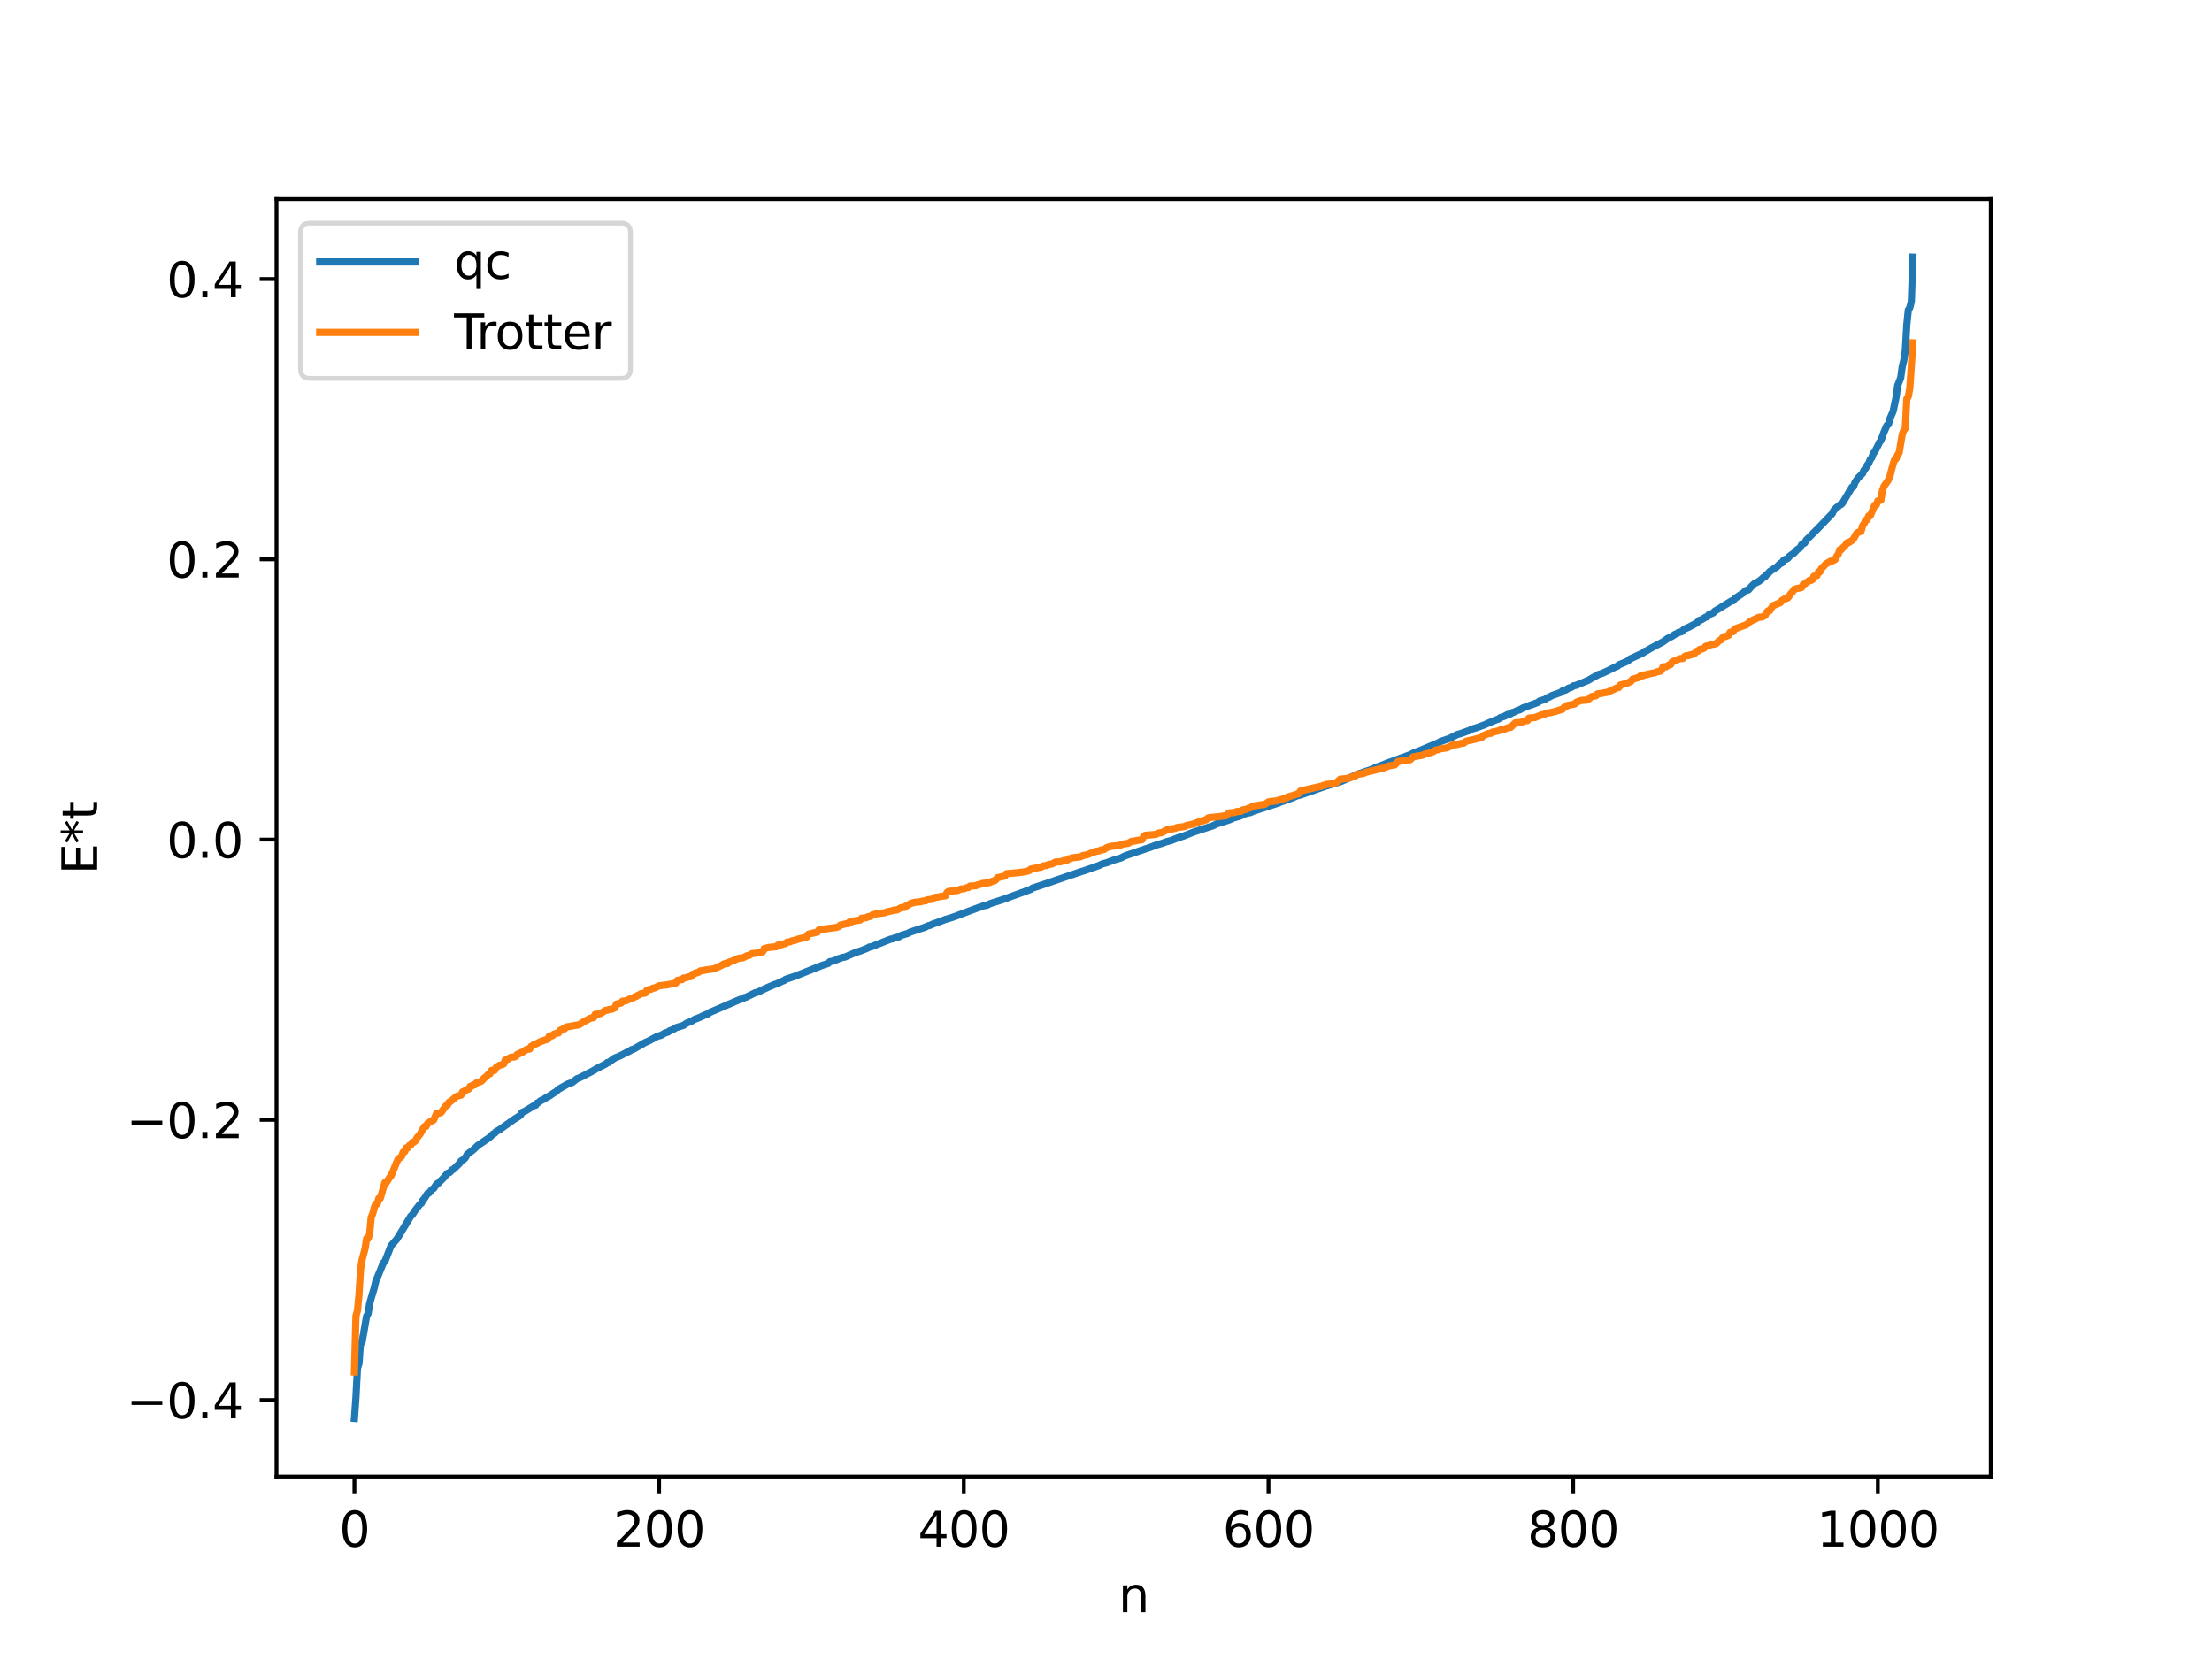 <?xml version="1.0" encoding="utf-8" standalone="no"?>
<!DOCTYPE svg PUBLIC "-//W3C//DTD SVG 1.1//EN"
  "http://www.w3.org/Graphics/SVG/1.1/DTD/svg11.dtd">
<svg xmlns:xlink="http://www.w3.org/1999/xlink" width="460.8pt" height="345.6pt" viewBox="0 0 460.8 345.6" xmlns="http://www.w3.org/2000/svg" version="1.1">
 <defs>
  <style type="text/css">*{stroke-linejoin: round; stroke-linecap: butt}</style>
 </defs>
 <g id="figure_1">
  <g id="patch_1">
   <path d="M 0 345.6 
L 460.8 345.6 
L 460.8 0 
L 0 0 
z
" style="fill: #ffffff"/>
  </g>
  <g id="axes_1">
   <g id="patch_2">
    <path d="M 57.6 307.584 
L 414.72 307.584 
L 414.72 41.472 
L 57.6 41.472 
z
" style="fill: #ffffff"/>
   </g>
   <g id="matplotlib.axis_1">
    <g id="xtick_1">
     <g id="line2d_1">
      <defs>
       <path id="mda0c740a97" d="M 0 0 
L 0 3.5 
" style="stroke: #000000; stroke-width: 0.8"/>
      </defs>
      <g>
       <use xlink:href="#mda0c740a97" x="73.833" y="307.584" style="stroke: #000000; stroke-width: 0.8"/>
      </g>
     </g>
     <g id="text_1">
      <!-- 0 -->
      <g transform="translate(70.651 322.182) scale(0.1 -0.1)">
       <defs>
        <path id="DejaVuSans-30" d="M 2034 4250 
Q 1547 4250 1301 3770 
Q 1056 3291 1056 2328 
Q 1056 1369 1301 889 
Q 1547 409 2034 409 
Q 2525 409 2770 889 
Q 3016 1369 3016 2328 
Q 3016 3291 2770 3770 
Q 2525 4250 2034 4250 
z
M 2034 4750 
Q 2819 4750 3233 4129 
Q 3647 3509 3647 2328 
Q 3647 1150 3233 529 
Q 2819 -91 2034 -91 
Q 1250 -91 836 529 
Q 422 1150 422 2328 
Q 422 3509 836 4129 
Q 1250 4750 2034 4750 
z
" transform="scale(0.016)"/>
       </defs>
       <use xlink:href="#DejaVuSans-30"/>
      </g>
     </g>
    </g>
    <g id="xtick_2">
     <g id="line2d_2">
      <g>
       <use xlink:href="#mda0c740a97" x="137.304" y="307.584" style="stroke: #000000; stroke-width: 0.8"/>
      </g>
     </g>
     <g id="text_2">
      <!-- 200 -->
      <g transform="translate(127.76 322.182) scale(0.1 -0.1)">
       <defs>
        <path id="DejaVuSans-32" d="M 1228 531 
L 3431 531 
L 3431 0 
L 469 0 
L 469 531 
Q 828 903 1448 1529 
Q 2069 2156 2228 2338 
Q 2531 2678 2651 2914 
Q 2772 3150 2772 3378 
Q 2772 3750 2511 3984 
Q 2250 4219 1831 4219 
Q 1534 4219 1204 4116 
Q 875 4013 500 3803 
L 500 4441 
Q 881 4594 1212 4672 
Q 1544 4750 1819 4750 
Q 2544 4750 2975 4387 
Q 3406 4025 3406 3419 
Q 3406 3131 3298 2873 
Q 3191 2616 2906 2266 
Q 2828 2175 2409 1742 
Q 1991 1309 1228 531 
z
" transform="scale(0.016)"/>
       </defs>
       <use xlink:href="#DejaVuSans-32"/>
       <use xlink:href="#DejaVuSans-30" x="63.623"/>
       <use xlink:href="#DejaVuSans-30" x="127.246"/>
      </g>
     </g>
    </g>
    <g id="xtick_3">
     <g id="line2d_3">
      <g>
       <use xlink:href="#mda0c740a97" x="200.775" y="307.584" style="stroke: #000000; stroke-width: 0.8"/>
      </g>
     </g>
     <g id="text_3">
      <!-- 400 -->
      <g transform="translate(191.231 322.182) scale(0.1 -0.1)">
       <defs>
        <path id="DejaVuSans-34" d="M 2419 4116 
L 825 1625 
L 2419 1625 
L 2419 4116 
z
M 2253 4666 
L 3047 4666 
L 3047 1625 
L 3713 1625 
L 3713 1100 
L 3047 1100 
L 3047 0 
L 2419 0 
L 2419 1100 
L 313 1100 
L 313 1709 
L 2253 4666 
z
" transform="scale(0.016)"/>
       </defs>
       <use xlink:href="#DejaVuSans-34"/>
       <use xlink:href="#DejaVuSans-30" x="63.623"/>
       <use xlink:href="#DejaVuSans-30" x="127.246"/>
      </g>
     </g>
    </g>
    <g id="xtick_4">
     <g id="line2d_4">
      <g>
       <use xlink:href="#mda0c740a97" x="264.246" y="307.584" style="stroke: #000000; stroke-width: 0.8"/>
      </g>
     </g>
     <g id="text_4">
      <!-- 600 -->
      <g transform="translate(254.702 322.182) scale(0.1 -0.1)">
       <defs>
        <path id="DejaVuSans-36" d="M 2113 2584 
Q 1688 2584 1439 2293 
Q 1191 2003 1191 1497 
Q 1191 994 1439 701 
Q 1688 409 2113 409 
Q 2538 409 2786 701 
Q 3034 994 3034 1497 
Q 3034 2003 2786 2293 
Q 2538 2584 2113 2584 
z
M 3366 4563 
L 3366 3988 
Q 3128 4100 2886 4159 
Q 2644 4219 2406 4219 
Q 1781 4219 1451 3797 
Q 1122 3375 1075 2522 
Q 1259 2794 1537 2939 
Q 1816 3084 2150 3084 
Q 2853 3084 3261 2657 
Q 3669 2231 3669 1497 
Q 3669 778 3244 343 
Q 2819 -91 2113 -91 
Q 1303 -91 875 529 
Q 447 1150 447 2328 
Q 447 3434 972 4092 
Q 1497 4750 2381 4750 
Q 2619 4750 2861 4703 
Q 3103 4656 3366 4563 
z
" transform="scale(0.016)"/>
       </defs>
       <use xlink:href="#DejaVuSans-36"/>
       <use xlink:href="#DejaVuSans-30" x="63.623"/>
       <use xlink:href="#DejaVuSans-30" x="127.246"/>
      </g>
     </g>
    </g>
    <g id="xtick_5">
     <g id="line2d_5">
      <g>
       <use xlink:href="#mda0c740a97" x="327.717" y="307.584" style="stroke: #000000; stroke-width: 0.8"/>
      </g>
     </g>
     <g id="text_5">
      <!-- 800 -->
      <g transform="translate(318.173 322.182) scale(0.1 -0.1)">
       <defs>
        <path id="DejaVuSans-38" d="M 2034 2216 
Q 1584 2216 1326 1975 
Q 1069 1734 1069 1313 
Q 1069 891 1326 650 
Q 1584 409 2034 409 
Q 2484 409 2743 651 
Q 3003 894 3003 1313 
Q 3003 1734 2745 1975 
Q 2488 2216 2034 2216 
z
M 1403 2484 
Q 997 2584 770 2862 
Q 544 3141 544 3541 
Q 544 4100 942 4425 
Q 1341 4750 2034 4750 
Q 2731 4750 3128 4425 
Q 3525 4100 3525 3541 
Q 3525 3141 3298 2862 
Q 3072 2584 2669 2484 
Q 3125 2378 3379 2068 
Q 3634 1759 3634 1313 
Q 3634 634 3220 271 
Q 2806 -91 2034 -91 
Q 1263 -91 848 271 
Q 434 634 434 1313 
Q 434 1759 690 2068 
Q 947 2378 1403 2484 
z
M 1172 3481 
Q 1172 3119 1398 2916 
Q 1625 2713 2034 2713 
Q 2441 2713 2670 2916 
Q 2900 3119 2900 3481 
Q 2900 3844 2670 4047 
Q 2441 4250 2034 4250 
Q 1625 4250 1398 4047 
Q 1172 3844 1172 3481 
z
" transform="scale(0.016)"/>
       </defs>
       <use xlink:href="#DejaVuSans-38"/>
       <use xlink:href="#DejaVuSans-30" x="63.623"/>
       <use xlink:href="#DejaVuSans-30" x="127.246"/>
      </g>
     </g>
    </g>
    <g id="xtick_6">
     <g id="line2d_6">
      <g>
       <use xlink:href="#mda0c740a97" x="391.188" y="307.584" style="stroke: #000000; stroke-width: 0.8"/>
      </g>
     </g>
     <g id="text_6">
      <!-- 1000 -->
      <g transform="translate(378.463 322.182) scale(0.1 -0.1)">
       <defs>
        <path id="DejaVuSans-31" d="M 794 531 
L 1825 531 
L 1825 4091 
L 703 3866 
L 703 4441 
L 1819 4666 
L 2450 4666 
L 2450 531 
L 3481 531 
L 3481 0 
L 794 0 
L 794 531 
z
" transform="scale(0.016)"/>
       </defs>
       <use xlink:href="#DejaVuSans-31"/>
       <use xlink:href="#DejaVuSans-30" x="63.623"/>
       <use xlink:href="#DejaVuSans-30" x="127.246"/>
       <use xlink:href="#DejaVuSans-30" x="190.869"/>
      </g>
     </g>
    </g>
    <g id="text_7">
     <!-- n -->
     <g transform="translate(232.991 335.861) scale(0.1 -0.1)">
      <defs>
       <path id="DejaVuSans-6e" d="M 3513 2113 
L 3513 0 
L 2938 0 
L 2938 2094 
Q 2938 2591 2744 2837 
Q 2550 3084 2163 3084 
Q 1697 3084 1428 2787 
Q 1159 2491 1159 1978 
L 1159 0 
L 581 0 
L 581 3500 
L 1159 3500 
L 1159 2956 
Q 1366 3272 1645 3428 
Q 1925 3584 2291 3584 
Q 2894 3584 3203 3211 
Q 3513 2838 3513 2113 
z
" transform="scale(0.016)"/>
      </defs>
      <use xlink:href="#DejaVuSans-6e"/>
     </g>
    </g>
   </g>
   <g id="matplotlib.axis_2">
    <g id="ytick_1">
     <g id="line2d_7">
      <defs>
       <path id="m1deb5b0c27" d="M 0 0 
L -3.5 0 
" style="stroke: #000000; stroke-width: 0.8"/>
      </defs>
      <g>
       <use xlink:href="#m1deb5b0c27" x="57.6" y="291.665" style="stroke: #000000; stroke-width: 0.8"/>
      </g>
     </g>
     <g id="text_8">
      <!-- −0.4 -->
      <g transform="translate(26.317 295.464) scale(0.1 -0.1)">
       <defs>
        <path id="DejaVuSans-2212" d="M 678 2272 
L 4684 2272 
L 4684 1741 
L 678 1741 
L 678 2272 
z
" transform="scale(0.016)"/>
        <path id="DejaVuSans-2e" d="M 684 794 
L 1344 794 
L 1344 0 
L 684 0 
L 684 794 
z
" transform="scale(0.016)"/>
       </defs>
       <use xlink:href="#DejaVuSans-2212"/>
       <use xlink:href="#DejaVuSans-30" x="83.789"/>
       <use xlink:href="#DejaVuSans-2e" x="147.412"/>
       <use xlink:href="#DejaVuSans-34" x="179.199"/>
      </g>
     </g>
    </g>
    <g id="ytick_2">
     <g id="line2d_8">
      <g>
       <use xlink:href="#m1deb5b0c27" x="57.6" y="233.282" style="stroke: #000000; stroke-width: 0.8"/>
      </g>
     </g>
     <g id="text_9">
      <!-- −0.2 -->
      <g transform="translate(26.317 237.081) scale(0.1 -0.1)">
       <use xlink:href="#DejaVuSans-2212"/>
       <use xlink:href="#DejaVuSans-30" x="83.789"/>
       <use xlink:href="#DejaVuSans-2e" x="147.412"/>
       <use xlink:href="#DejaVuSans-32" x="179.199"/>
      </g>
     </g>
    </g>
    <g id="ytick_3">
     <g id="line2d_9">
      <g>
       <use xlink:href="#m1deb5b0c27" x="57.6" y="174.899" style="stroke: #000000; stroke-width: 0.8"/>
      </g>
     </g>
     <g id="text_10">
      <!-- 0.0 -->
      <g transform="translate(34.697 178.699) scale(0.1 -0.1)">
       <use xlink:href="#DejaVuSans-30"/>
       <use xlink:href="#DejaVuSans-2e" x="63.623"/>
       <use xlink:href="#DejaVuSans-30" x="95.41"/>
      </g>
     </g>
    </g>
    <g id="ytick_4">
     <g id="line2d_10">
      <g>
       <use xlink:href="#m1deb5b0c27" x="57.6" y="116.517" style="stroke: #000000; stroke-width: 0.8"/>
      </g>
     </g>
     <g id="text_11">
      <!-- 0.2 -->
      <g transform="translate(34.697 120.316) scale(0.1 -0.1)">
       <use xlink:href="#DejaVuSans-30"/>
       <use xlink:href="#DejaVuSans-2e" x="63.623"/>
       <use xlink:href="#DejaVuSans-32" x="95.41"/>
      </g>
     </g>
    </g>
    <g id="ytick_5">
     <g id="line2d_11">
      <g>
       <use xlink:href="#m1deb5b0c27" x="57.6" y="58.134" style="stroke: #000000; stroke-width: 0.8"/>
      </g>
     </g>
     <g id="text_12">
      <!-- 0.4 -->
      <g transform="translate(34.697 61.933) scale(0.1 -0.1)">
       <use xlink:href="#DejaVuSans-30"/>
       <use xlink:href="#DejaVuSans-2e" x="63.623"/>
       <use xlink:href="#DejaVuSans-34" x="95.41"/>
      </g>
     </g>
    </g>
    <g id="text_13">
     <!-- E*t -->
     <g transform="translate(20.238 182.148) rotate(-90) scale(0.1 -0.1)">
      <defs>
       <path id="DejaVuSans-45" d="M 628 4666 
L 3578 4666 
L 3578 4134 
L 1259 4134 
L 1259 2753 
L 3481 2753 
L 3481 2222 
L 1259 2222 
L 1259 531 
L 3634 531 
L 3634 0 
L 628 0 
L 628 4666 
z
" transform="scale(0.016)"/>
       <path id="DejaVuSans-2a" d="M 3009 3897 
L 1888 3291 
L 3009 2681 
L 2828 2375 
L 1778 3009 
L 1778 1831 
L 1422 1831 
L 1422 3009 
L 372 2375 
L 191 2681 
L 1313 3291 
L 191 3897 
L 372 4206 
L 1422 3572 
L 1422 4750 
L 1778 4750 
L 1778 3572 
L 2828 4206 
L 3009 3897 
z
" transform="scale(0.016)"/>
       <path id="DejaVuSans-74" d="M 1172 4494 
L 1172 3500 
L 2356 3500 
L 2356 3053 
L 1172 3053 
L 1172 1153 
Q 1172 725 1289 603 
Q 1406 481 1766 481 
L 2356 481 
L 2356 0 
L 1766 0 
Q 1100 0 847 248 
Q 594 497 594 1153 
L 594 3053 
L 172 3053 
L 172 3500 
L 594 3500 
L 594 4494 
L 1172 4494 
z
" transform="scale(0.016)"/>
      </defs>
      <use xlink:href="#DejaVuSans-45"/>
      <use xlink:href="#DejaVuSans-2a" x="63.184"/>
      <use xlink:href="#DejaVuSans-74" x="113.184"/>
     </g>
    </g>
   </g>
   <g id="line2d_12">
    <path d="M 73.833 295.488 
L 74.15 291.092 
L 74.467 285.036 
L 74.785 284.079 
L 75.102 279.716 
L 75.42 279.649 
L 76.054 275.985 
L 76.372 274.168 
L 76.689 273.656 
L 77.006 271.522 
L 77.958 268.3 
L 78.276 266.933 
L 79.862 263.072 
L 80.18 262.784 
L 81.449 259.533 
L 82.719 258.067 
L 85.575 253.342 
L 85.892 253.071 
L 86.527 252.088 
L 87.479 250.871 
L 87.796 250.648 
L 88.114 249.981 
L 88.431 249.65 
L 89.066 248.629 
L 89.383 248.521 
L 90.018 247.761 
L 90.335 247.588 
L 90.97 246.656 
L 91.287 246.505 
L 92.557 245.215 
L 93.191 244.425 
L 93.509 244.339 
L 93.826 244.104 
L 94.143 243.717 
L 94.461 243.588 
L 95.73 242.349 
L 96.048 241.847 
L 96.682 241.471 
L 97 241.096 
L 97.317 240.483 
L 98.586 239.528 
L 99.539 238.621 
L 101.443 237.322 
L 101.76 237.126 
L 102.395 236.563 
L 102.712 236.227 
L 103.029 236.094 
L 103.347 235.722 
L 103.981 235.392 
L 107.155 233.13 
L 107.79 232.746 
L 108.424 232.323 
L 108.742 231.744 
L 109.377 231.477 
L 111.281 230.3 
L 111.598 230.232 
L 111.915 229.776 
L 112.233 229.651 
L 112.55 229.353 
L 113.185 229.043 
L 113.82 228.651 
L 114.454 228.307 
L 115.406 227.657 
L 115.724 227.504 
L 116.358 226.908 
L 118.262 225.827 
L 119.215 225.498 
L 120.167 224.733 
L 120.801 224.492 
L 123.658 223.01 
L 124.292 222.611 
L 126.196 221.649 
L 126.514 221.346 
L 126.831 221.317 
L 127.466 220.828 
L 128.1 220.382 
L 129.053 220.012 
L 130.322 219.358 
L 131.274 218.902 
L 131.591 218.649 
L 131.909 218.598 
L 134.448 217.15 
L 135.082 216.879 
L 136.986 215.855 
L 137.621 215.713 
L 138.573 215.176 
L 139.208 214.979 
L 139.525 214.72 
L 140.16 214.493 
L 140.795 214.101 
L 142.381 213.598 
L 143.016 213.156 
L 144.286 212.628 
L 144.603 212.394 
L 145.555 212.027 
L 147.142 211.304 
L 147.459 211.244 
L 147.777 210.948 
L 154.124 208.212 
L 154.758 208.047 
L 155.076 207.809 
L 155.393 207.757 
L 157.297 206.813 
L 157.932 206.647 
L 159.201 206.026 
L 159.836 205.733 
L 161.423 205.047 
L 161.74 204.986 
L 163.01 204.372 
L 163.327 204.278 
L 163.644 204.013 
L 165.866 203.279 
L 166.5 203.01 
L 171.261 201.109 
L 172.53 200.696 
L 172.848 200.343 
L 173.482 200.227 
L 174.434 199.872 
L 174.752 199.675 
L 175.069 199.644 
L 175.386 199.462 
L 176.021 199.373 
L 176.656 199.104 
L 177.925 198.545 
L 179.512 198.002 
L 180.781 197.485 
L 181.099 197.268 
L 181.416 197.261 
L 185.542 195.629 
L 185.859 195.6 
L 186.494 195.339 
L 187.129 195.196 
L 187.446 195.095 
L 187.763 194.833 
L 189.033 194.47 
L 189.667 194.151 
L 192.841 193.102 
L 193.158 192.912 
L 193.793 192.743 
L 194.428 192.446 
L 195.062 192.24 
L 196.967 191.527 
L 198.236 191.146 
L 198.871 190.929 
L 203.948 189.023 
L 204.266 188.978 
L 204.9 188.683 
L 205.535 188.612 
L 206.17 188.283 
L 206.805 188.058 
L 208.709 187.465 
L 214.739 185.269 
L 215.056 185.016 
L 216.325 184.604 
L 218.864 183.749 
L 219.816 183.415 
L 224.259 181.9 
L 225.211 181.571 
L 225.846 181.395 
L 227.115 180.94 
L 227.75 180.733 
L 228.385 180.498 
L 229.02 180.268 
L 229.654 179.962 
L 230.606 179.706 
L 232.193 179.105 
L 233.462 178.754 
L 234.415 178.265 
L 239.81 176.44 
L 240.762 176.066 
L 242.031 175.699 
L 242.983 175.344 
L 243.935 175.107 
L 244.57 174.849 
L 245.522 174.487 
L 246.474 174.197 
L 248.696 173.316 
L 249.33 173.108 
L 249.965 172.896 
L 251.234 172.489 
L 252.504 172.083 
L 253.139 171.818 
L 253.456 171.609 
L 254.408 171.362 
L 256.312 170.711 
L 256.947 170.402 
L 258.216 170.055 
L 259.168 169.616 
L 259.803 169.376 
L 260.438 169.293 
L 261.072 168.998 
L 266.467 167.231 
L 266.785 167.037 
L 267.737 166.799 
L 268.054 166.598 
L 269.006 166.304 
L 270.276 165.763 
L 270.91 165.615 
L 276.305 163.721 
L 279.162 162.871 
L 283.287 161.107 
L 286.143 160.135 
L 286.461 159.911 
L 287.413 159.592 
L 289.634 158.722 
L 290.269 158.514 
L 291.539 158.02 
L 293.76 157.221 
L 294.712 156.735 
L 295.347 156.537 
L 296.299 156.136 
L 299.472 154.806 
L 300.107 154.454 
L 302.011 153.811 
L 303.598 153.003 
L 304.233 152.83 
L 305.82 152.267 
L 306.137 152.2 
L 306.454 151.936 
L 307.406 151.658 
L 308.041 151.439 
L 309.31 150.967 
L 309.945 150.679 
L 311.849 149.886 
L 312.167 149.797 
L 312.484 149.515 
L 313.436 149.192 
L 314.071 148.842 
L 314.705 148.714 
L 315.023 148.436 
L 315.34 148.378 
L 316.292 147.922 
L 316.61 147.866 
L 317.244 147.48 
L 320.418 146.311 
L 320.735 146.029 
L 321.687 145.761 
L 322.005 145.614 
L 322.322 145.341 
L 322.639 145.265 
L 323.274 144.908 
L 325.178 144.23 
L 325.496 143.917 
L 326.13 143.767 
L 326.765 143.362 
L 327.4 143.156 
L 327.717 142.893 
L 328.352 142.766 
L 330.891 141.706 
L 331.525 141.328 
L 333.112 140.455 
L 333.429 140.403 
L 334.064 140.131 
L 335.016 139.693 
L 336.603 138.901 
L 336.92 138.81 
L 337.238 138.502 
L 339.142 137.694 
L 339.459 137.33 
L 342.315 136.003 
L 342.633 135.689 
L 342.95 135.605 
L 343.902 135.039 
L 346.441 133.704 
L 347.393 133.006 
L 348.345 132.54 
L 348.98 132.111 
L 349.297 132.031 
L 349.615 131.764 
L 350.249 131.62 
L 350.884 131.051 
L 351.836 130.634 
L 353.423 129.788 
L 354.058 129.202 
L 354.375 129.14 
L 355.327 128.548 
L 355.644 128.506 
L 355.962 128.072 
L 356.914 127.664 
L 357.231 127.302 
L 358.183 126.742 
L 360.722 125.169 
L 361.039 125.146 
L 361.357 124.715 
L 363.261 123.439 
L 363.578 123.088 
L 363.896 122.926 
L 364.213 122.899 
L 364.848 122.166 
L 365.482 121.552 
L 366.434 121.092 
L 367.069 120.566 
L 367.386 120.248 
L 367.704 120.129 
L 368.021 119.667 
L 368.339 119.493 
L 368.656 119.069 
L 370.243 118.008 
L 370.877 117.362 
L 371.195 117.293 
L 371.512 116.76 
L 371.829 116.535 
L 372.147 116.473 
L 372.464 116.295 
L 372.781 115.868 
L 373.734 115.196 
L 374.368 114.498 
L 375.003 114.093 
L 375.32 113.456 
L 375.955 113.11 
L 376.272 112.523 
L 378.811 109.991 
L 381.667 107.02 
L 381.985 106.369 
L 382.62 105.679 
L 382.937 105.53 
L 383.254 105.192 
L 383.572 105.072 
L 383.889 104.701 
L 385.793 101.488 
L 386.11 101.392 
L 386.428 100.493 
L 387.062 99.576 
L 388.015 98.615 
L 388.332 97.914 
L 388.649 97.561 
L 388.967 96.908 
L 389.284 96.55 
L 389.601 95.724 
L 389.919 95.368 
L 390.236 94.472 
L 390.553 94.106 
L 391.188 92.864 
L 391.505 92.172 
L 391.823 91.78 
L 392.458 90.039 
L 393.092 88.605 
L 393.41 88.381 
L 393.727 87.174 
L 394.362 85.711 
L 394.996 82.711 
L 395.314 80.32 
L 395.948 78.717 
L 396.266 76.4 
L 396.583 75.116 
L 396.9 73.129 
L 397.218 67.66 
L 397.535 64.585 
L 397.853 64.081 
L 398.17 62.776 
L 398.487 53.568 
L 398.487 53.568 
" clip-path="url(#pf0821d6052)" style="fill: none; stroke: #1f77b4; stroke-width: 1.5; stroke-linecap: square"/>
   </g>
   <g id="line2d_13">
    <path d="M 73.833 285.826 
L 74.15 274.15 
L 74.467 273.007 
L 74.785 269.69 
L 75.102 264.523 
L 75.42 262.473 
L 76.054 260.083 
L 76.372 258.013 
L 76.689 258.013 
L 77.006 256.986 
L 77.324 253.603 
L 77.641 252.847 
L 77.958 251.591 
L 78.276 250.797 
L 78.593 250.797 
L 78.91 249.654 
L 79.228 249.614 
L 80.18 246.337 
L 80.497 246.337 
L 81.132 245.309 
L 81.449 244.991 
L 82.719 241.926 
L 83.036 241.313 
L 83.353 241.17 
L 83.671 240.878 
L 83.988 239.994 
L 84.305 239.915 
L 84.623 239.12 
L 84.94 239.12 
L 85.258 238.618 
L 85.575 238.557 
L 85.892 237.977 
L 86.21 237.937 
L 86.527 237.679 
L 86.844 237.07 
L 87.479 236.285 
L 88.431 234.66 
L 88.748 234.66 
L 89.066 234.057 
L 89.7 233.633 
L 90.335 233.315 
L 90.97 231.904 
L 91.605 231.866 
L 91.922 231.71 
L 92.874 230.368 
L 93.191 230.25 
L 93.509 229.637 
L 93.826 229.494 
L 95.096 228.401 
L 96.048 228.134 
L 96.365 227.444 
L 96.682 227.444 
L 97 227.095 
L 97.634 226.88 
L 97.952 226.301 
L 98.269 226.261 
L 98.586 226.002 
L 98.904 225.996 
L 99.221 225.605 
L 100.173 225.29 
L 100.491 225.053 
L 100.808 224.609 
L 101.125 224.429 
L 101.76 223.772 
L 102.077 223.675 
L 102.395 222.996 
L 103.029 222.984 
L 103.347 222.38 
L 103.981 221.956 
L 104.616 221.779 
L 104.934 221.638 
L 105.251 220.835 
L 105.886 220.638 
L 106.203 220.349 
L 106.52 220.227 
L 107.155 220.19 
L 107.472 220.033 
L 107.79 219.601 
L 108.107 219.546 
L 108.424 219.317 
L 108.742 219.257 
L 109.694 218.612 
L 110.329 218.538 
L 110.646 217.96 
L 110.963 217.817 
L 111.281 217.525 
L 111.598 217.5 
L 112.55 216.999 
L 114.137 216.457 
L 114.454 215.804 
L 115.089 215.767 
L 115.406 215.419 
L 116.041 215.204 
L 116.358 215.178 
L 116.676 214.624 
L 116.993 214.584 
L 117.31 214.326 
L 117.628 214.32 
L 117.945 213.928 
L 118.58 213.849 
L 119.215 213.717 
L 120.484 213.503 
L 120.801 213.377 
L 121.436 212.932 
L 123.023 212.096 
L 123.658 211.999 
L 123.975 211.319 
L 124.927 211.207 
L 126.196 210.467 
L 126.514 210.451 
L 126.831 210.299 
L 127.466 210.232 
L 128.1 209.962 
L 128.418 209.159 
L 129.053 209.034 
L 129.37 208.962 
L 129.687 208.551 
L 130.322 208.513 
L 131.591 207.925 
L 131.909 207.869 
L 132.226 207.64 
L 132.543 207.58 
L 132.861 207.333 
L 133.178 207.25 
L 133.496 207.015 
L 134.448 206.862 
L 134.765 206.284 
L 135.717 206.035 
L 136.034 205.848 
L 136.352 205.824 
L 137.304 205.351 
L 138.891 205.165 
L 139.843 204.983 
L 140.477 204.885 
L 140.795 204.781 
L 141.112 204.226 
L 141.747 204.091 
L 142.064 204.091 
L 142.381 203.749 
L 142.699 203.742 
L 143.334 203.527 
L 143.968 203.429 
L 144.286 202.948 
L 144.603 202.908 
L 144.92 202.649 
L 145.238 202.643 
L 145.555 202.521 
L 145.872 202.252 
L 146.507 202.173 
L 147.142 202.041 
L 148.729 201.826 
L 149.998 201.256 
L 150.95 200.744 
L 151.585 200.726 
L 151.902 200.419 
L 152.854 200.092 
L 153.806 199.631 
L 154.758 199.53 
L 155.71 199.048 
L 156.028 199.027 
L 156.662 198.648 
L 157.615 198.556 
L 158.249 198.345 
L 158.884 198.285 
L 159.201 197.599 
L 160.153 197.366 
L 161.423 197.239 
L 161.74 197.211 
L 162.058 196.874 
L 162.692 196.837 
L 163.327 196.597 
L 163.644 196.576 
L 163.962 196.254 
L 164.596 196.193 
L 164.914 195.995 
L 165.548 195.904 
L 166.183 195.656 
L 168.087 195.185 
L 168.405 194.607 
L 170.309 194.147 
L 170.626 193.684 
L 171.578 193.557 
L 174.117 193.209 
L 174.752 193.038 
L 175.069 192.714 
L 176.339 192.414 
L 176.656 192.414 
L 176.973 192.072 
L 177.291 192.066 
L 177.925 191.851 
L 179.195 191.649 
L 179.512 191.271 
L 180.464 191.176 
L 180.781 190.973 
L 181.099 190.967 
L 181.416 190.845 
L 181.734 190.575 
L 182.051 190.551 
L 182.368 190.391 
L 184.272 190.15 
L 184.907 189.922 
L 185.859 189.733 
L 186.177 189.587 
L 186.811 189.571 
L 187.763 189.067 
L 188.398 189.049 
L 188.715 188.743 
L 189.033 188.648 
L 189.667 188.219 
L 190.62 187.954 
L 191.889 187.846 
L 192.206 187.697 
L 192.841 187.657 
L 193.158 187.447 
L 194.11 187.351 
L 194.745 186.946 
L 195.38 186.879 
L 196.015 186.738 
L 196.967 186.609 
L 197.284 185.923 
L 197.601 185.694 
L 199.188 185.535 
L 199.505 185.504 
L 200.14 185.198 
L 200.775 185.16 
L 201.41 184.92 
L 201.727 184.9 
L 202.044 184.586 
L 203.314 184.516 
L 203.631 184.319 
L 204.266 184.227 
L 204.583 184.049 
L 205.535 183.943 
L 206.17 183.855 
L 206.805 183.544 
L 207.122 183.509 
L 207.439 183.301 
L 207.757 182.851 
L 209.343 182.495 
L 209.661 182.007 
L 211.565 181.849 
L 213.469 181.611 
L 214.421 181.361 
L 214.739 181.038 
L 216.325 180.738 
L 216.96 180.621 
L 217.277 180.396 
L 217.912 180.31 
L 218.547 180.076 
L 219.181 179.972 
L 219.816 179.595 
L 221.086 179.5 
L 221.403 179.329 
L 222.355 179.168 
L 222.672 178.898 
L 222.99 178.875 
L 223.307 178.714 
L 224.894 178.514 
L 225.211 178.437 
L 225.529 178.245 
L 226.481 178.056 
L 227.433 177.668 
L 227.75 177.601 
L 228.067 177.391 
L 229.02 177.246 
L 229.337 177.066 
L 229.972 176.972 
L 230.606 176.542 
L 231.558 176.278 
L 232.828 176.17 
L 233.462 176.02 
L 234.097 175.8 
L 235.049 175.674 
L 235.684 175.27 
L 236.319 175.203 
L 236.953 175.061 
L 237.905 174.932 
L 238.223 174.246 
L 238.54 174.017 
L 240.762 173.827 
L 241.396 173.521 
L 242.031 173.453 
L 242.983 172.909 
L 243.935 172.84 
L 244.253 172.642 
L 244.887 172.551 
L 245.205 172.373 
L 246.157 172.266 
L 246.791 172.179 
L 247.109 171.985 
L 248.696 171.625 
L 249.965 171.117 
L 250.6 171.005 
L 250.917 170.838 
L 251.234 170.819 
L 251.552 170.462 
L 251.869 170.324 
L 253.139 170.204 
L 255.36 169.935 
L 255.995 169.361 
L 257.264 169.241 
L 257.581 169.061 
L 258.534 169.008 
L 258.851 168.719 
L 259.486 168.634 
L 260.12 168.357 
L 260.438 168.296 
L 261.072 167.898 
L 261.707 167.823 
L 262.977 167.62 
L 263.294 167.614 
L 263.611 167.491 
L 264.246 167.038 
L 265.833 166.838 
L 268.054 166.218 
L 268.372 165.992 
L 269.324 165.714 
L 270.593 165.295 
L 270.91 164.764 
L 275.353 163.761 
L 275.671 163.593 
L 275.988 163.582 
L 276.305 163.396 
L 277.575 163.292 
L 278.527 162.942 
L 279.162 162.328 
L 279.796 162.258 
L 280.748 162.151 
L 281.7 161.845 
L 282.018 161.845 
L 282.335 161.676 
L 282.653 161.265 
L 283.922 161.163 
L 284.557 160.874 
L 288.365 159.948 
L 289.317 159.553 
L 290.586 159.329 
L 291.221 158.648 
L 292.173 158.503 
L 293.76 158.277 
L 294.395 157.658 
L 296.299 157.332 
L 296.934 157.043 
L 297.568 156.957 
L 298.203 156.681 
L 298.52 156.619 
L 299.155 156.221 
L 299.472 156.216 
L 300.107 155.977 
L 301.377 155.803 
L 302.011 155.522 
L 302.646 155.184 
L 303.598 155.084 
L 304.233 154.892 
L 304.867 154.831 
L 305.502 154.372 
L 307.089 154.038 
L 308.041 153.772 
L 308.676 153.619 
L 308.993 153.258 
L 309.945 152.841 
L 310.58 152.759 
L 310.897 152.505 
L 312.167 152.263 
L 312.801 151.931 
L 313.436 151.894 
L 314.071 151.628 
L 314.705 151.516 
L 315.34 150.893 
L 315.658 150.588 
L 316.927 150.489 
L 317.562 150.168 
L 318.196 150.123 
L 318.514 149.589 
L 319.783 149.476 
L 320.418 149.197 
L 320.735 149.125 
L 321.053 148.913 
L 321.687 148.857 
L 322.005 148.576 
L 322.957 148.463 
L 323.909 148.229 
L 325.496 147.747 
L 325.813 147.357 
L 326.13 147.32 
L 326.448 146.971 
L 327.082 146.851 
L 328.034 146.661 
L 328.352 146.31 
L 329.304 145.93 
L 330.573 145.844 
L 330.891 145.702 
L 331.525 145.119 
L 332.16 145.004 
L 332.477 144.943 
L 332.795 144.545 
L 333.429 144.489 
L 334.381 144.283 
L 334.699 144.274 
L 336.92 143.27 
L 337.238 143.216 
L 337.555 142.695 
L 338.824 142.374 
L 339.777 141.942 
L 340.094 141.488 
L 341.363 141.14 
L 341.681 140.828 
L 342.315 140.769 
L 342.633 140.587 
L 342.95 140.58 
L 343.267 140.408 
L 343.585 140.391 
L 344.22 140.229 
L 344.537 140.217 
L 345.172 139.952 
L 345.806 139.84 
L 346.124 139.589 
L 346.441 138.912 
L 347.076 138.904 
L 347.71 138.492 
L 348.028 138.446 
L 348.345 137.879 
L 348.98 137.613 
L 349.932 137.22 
L 350.567 137.181 
L 350.884 136.786 
L 351.201 136.616 
L 351.836 136.553 
L 352.153 136.394 
L 352.471 136.369 
L 353.105 136.071 
L 353.423 135.68 
L 353.74 135.644 
L 354.058 135.295 
L 354.692 135.175 
L 355.01 135.01 
L 355.327 134.633 
L 355.962 134.477 
L 356.596 134.253 
L 357.231 134.167 
L 357.548 134.039 
L 358.183 133.432 
L 358.5 133.328 
L 358.818 132.868 
L 359.135 132.606 
L 359.453 132.598 
L 360.087 132.345 
L 360.405 131.717 
L 361.039 131.593 
L 361.357 131.019 
L 363.896 130.105 
L 364.53 129.488 
L 366.434 128.578 
L 367.069 128.54 
L 367.704 128.225 
L 368.021 127.55 
L 368.339 127.235 
L 368.656 127.229 
L 369.291 126.203 
L 369.925 125.936 
L 370.877 125.543 
L 371.195 125.11 
L 371.829 124.717 
L 372.147 124.693 
L 372.464 124.523 
L 373.099 123.618 
L 373.416 123.31 
L 373.734 122.801 
L 374.368 122.577 
L 375.003 122.49 
L 375.32 122.363 
L 375.638 121.756 
L 375.955 121.651 
L 376.907 120.93 
L 377.224 120.921 
L 377.542 120.773 
L 377.859 120.041 
L 378.494 119.917 
L 378.811 119.144 
L 379.129 119.133 
L 379.446 118.429 
L 380.398 117.457 
L 381.35 116.901 
L 381.667 116.876 
L 382.302 116.549 
L 382.62 115.873 
L 382.937 115.472 
L 383.254 114.526 
L 383.572 114.513 
L 383.889 114.096 
L 384.206 113.867 
L 384.841 113.041 
L 385.158 113.002 
L 385.793 112.59 
L 386.11 112.291 
L 386.745 111.149 
L 387.062 110.9 
L 387.697 110.686 
L 388.015 109.491 
L 388.332 109.096 
L 388.649 108.364 
L 388.967 108.253 
L 389.284 107.468 
L 389.601 107.457 
L 390.553 105.225 
L 390.871 105.199 
L 391.188 104.336 
L 391.823 104.197 
L 392.14 102.19 
L 392.458 101.325 
L 393.41 99.957 
L 393.727 99.137 
L 394.362 96.688 
L 394.679 95.791 
L 394.996 95.588 
L 395.314 94.783 
L 395.631 94.303 
L 396.266 90.513 
L 396.583 89.649 
L 396.9 89.237 
L 397.218 83.107 
L 397.535 82.626 
L 397.853 80.856 
L 398.487 71.43 
L 398.487 71.43 
" clip-path="url(#pf0821d6052)" style="fill: none; stroke: #ff7f0e; stroke-width: 1.5; stroke-linecap: square"/>
   </g>
   <g id="patch_3">
    <path d="M 57.6 307.584 
L 57.6 41.472 
" style="fill: none; stroke: #000000; stroke-width: 0.8; stroke-linejoin: miter; stroke-linecap: square"/>
   </g>
   <g id="patch_4">
    <path d="M 414.72 307.584 
L 414.72 41.472 
" style="fill: none; stroke: #000000; stroke-width: 0.8; stroke-linejoin: miter; stroke-linecap: square"/>
   </g>
   <g id="patch_5">
    <path d="M 57.6 307.584 
L 414.72 307.584 
" style="fill: none; stroke: #000000; stroke-width: 0.8; stroke-linejoin: miter; stroke-linecap: square"/>
   </g>
   <g id="patch_6">
    <path d="M 57.6 41.472 
L 414.72 41.472 
" style="fill: none; stroke: #000000; stroke-width: 0.8; stroke-linejoin: miter; stroke-linecap: square"/>
   </g>
   <g id="legend_1">
    <g id="patch_7">
     <path d="M 64.6 78.828 
L 129.342 78.828 
Q 131.342 78.828 131.342 76.828 
L 131.342 48.472 
Q 131.342 46.472 129.342 46.472 
L 64.6 46.472 
Q 62.6 46.472 62.6 48.472 
L 62.6 76.828 
Q 62.6 78.828 64.6 78.828 
z
" style="fill: #ffffff; opacity: 0.8; stroke: #cccccc; stroke-linejoin: miter"/>
    </g>
    <g id="line2d_14">
     <path d="M 66.6 54.57 
L 76.6 54.57 
L 86.6 54.57 
" style="fill: none; stroke: #1f77b4; stroke-width: 1.5; stroke-linecap: square"/>
    </g>
    <g id="text_14">
     <!-- qc -->
     <g transform="translate(94.6 58.07) scale(0.1 -0.1)">
      <defs>
       <path id="DejaVuSans-71" d="M 947 1747 
Q 947 1113 1208 752 
Q 1469 391 1925 391 
Q 2381 391 2643 752 
Q 2906 1113 2906 1747 
Q 2906 2381 2643 2742 
Q 2381 3103 1925 3103 
Q 1469 3103 1208 2742 
Q 947 2381 947 1747 
z
M 2906 525 
Q 2725 213 2448 61 
Q 2172 -91 1784 -91 
Q 1150 -91 751 415 
Q 353 922 353 1747 
Q 353 2572 751 3078 
Q 1150 3584 1784 3584 
Q 2172 3584 2448 3432 
Q 2725 3281 2906 2969 
L 2906 3500 
L 3481 3500 
L 3481 -1331 
L 2906 -1331 
L 2906 525 
z
" transform="scale(0.016)"/>
       <path id="DejaVuSans-63" d="M 3122 3366 
L 3122 2828 
Q 2878 2963 2633 3030 
Q 2388 3097 2138 3097 
Q 1578 3097 1268 2742 
Q 959 2388 959 1747 
Q 959 1106 1268 751 
Q 1578 397 2138 397 
Q 2388 397 2633 464 
Q 2878 531 3122 666 
L 3122 134 
Q 2881 22 2623 -34 
Q 2366 -91 2075 -91 
Q 1284 -91 818 406 
Q 353 903 353 1747 
Q 353 2603 823 3093 
Q 1294 3584 2113 3584 
Q 2378 3584 2631 3529 
Q 2884 3475 3122 3366 
z
" transform="scale(0.016)"/>
      </defs>
      <use xlink:href="#DejaVuSans-71"/>
      <use xlink:href="#DejaVuSans-63" x="63.477"/>
     </g>
    </g>
    <g id="line2d_15">
     <path d="M 66.6 69.249 
L 76.6 69.249 
L 86.6 69.249 
" style="fill: none; stroke: #ff7f0e; stroke-width: 1.5; stroke-linecap: square"/>
    </g>
    <g id="text_15">
     <!-- Trotter -->
     <g transform="translate(94.6 72.749) scale(0.1 -0.1)">
      <defs>
       <path id="DejaVuSans-54" d="M -19 4666 
L 3928 4666 
L 3928 4134 
L 2272 4134 
L 2272 0 
L 1638 0 
L 1638 4134 
L -19 4134 
L -19 4666 
z
" transform="scale(0.016)"/>
       <path id="DejaVuSans-72" d="M 2631 2963 
Q 2534 3019 2420 3045 
Q 2306 3072 2169 3072 
Q 1681 3072 1420 2755 
Q 1159 2438 1159 1844 
L 1159 0 
L 581 0 
L 581 3500 
L 1159 3500 
L 1159 2956 
Q 1341 3275 1631 3429 
Q 1922 3584 2338 3584 
Q 2397 3584 2469 3576 
Q 2541 3569 2628 3553 
L 2631 2963 
z
" transform="scale(0.016)"/>
       <path id="DejaVuSans-6f" d="M 1959 3097 
Q 1497 3097 1228 2736 
Q 959 2375 959 1747 
Q 959 1119 1226 758 
Q 1494 397 1959 397 
Q 2419 397 2687 759 
Q 2956 1122 2956 1747 
Q 2956 2369 2687 2733 
Q 2419 3097 1959 3097 
z
M 1959 3584 
Q 2709 3584 3137 3096 
Q 3566 2609 3566 1747 
Q 3566 888 3137 398 
Q 2709 -91 1959 -91 
Q 1206 -91 779 398 
Q 353 888 353 1747 
Q 353 2609 779 3096 
Q 1206 3584 1959 3584 
z
" transform="scale(0.016)"/>
       <path id="DejaVuSans-65" d="M 3597 1894 
L 3597 1613 
L 953 1613 
Q 991 1019 1311 708 
Q 1631 397 2203 397 
Q 2534 397 2845 478 
Q 3156 559 3463 722 
L 3463 178 
Q 3153 47 2828 -22 
Q 2503 -91 2169 -91 
Q 1331 -91 842 396 
Q 353 884 353 1716 
Q 353 2575 817 3079 
Q 1281 3584 2069 3584 
Q 2775 3584 3186 3129 
Q 3597 2675 3597 1894 
z
M 3022 2063 
Q 3016 2534 2758 2815 
Q 2500 3097 2075 3097 
Q 1594 3097 1305 2825 
Q 1016 2553 972 2059 
L 3022 2063 
z
" transform="scale(0.016)"/>
      </defs>
      <use xlink:href="#DejaVuSans-54"/>
      <use xlink:href="#DejaVuSans-72" x="46.334"/>
      <use xlink:href="#DejaVuSans-6f" x="85.197"/>
      <use xlink:href="#DejaVuSans-74" x="146.379"/>
      <use xlink:href="#DejaVuSans-74" x="185.588"/>
      <use xlink:href="#DejaVuSans-65" x="224.797"/>
      <use xlink:href="#DejaVuSans-72" x="286.32"/>
     </g>
    </g>
   </g>
  </g>
 </g>
 <defs>
  <clipPath id="pf0821d6052">
   <rect x="57.6" y="41.472" width="357.12" height="266.112"/>
  </clipPath>
 </defs>
</svg>
